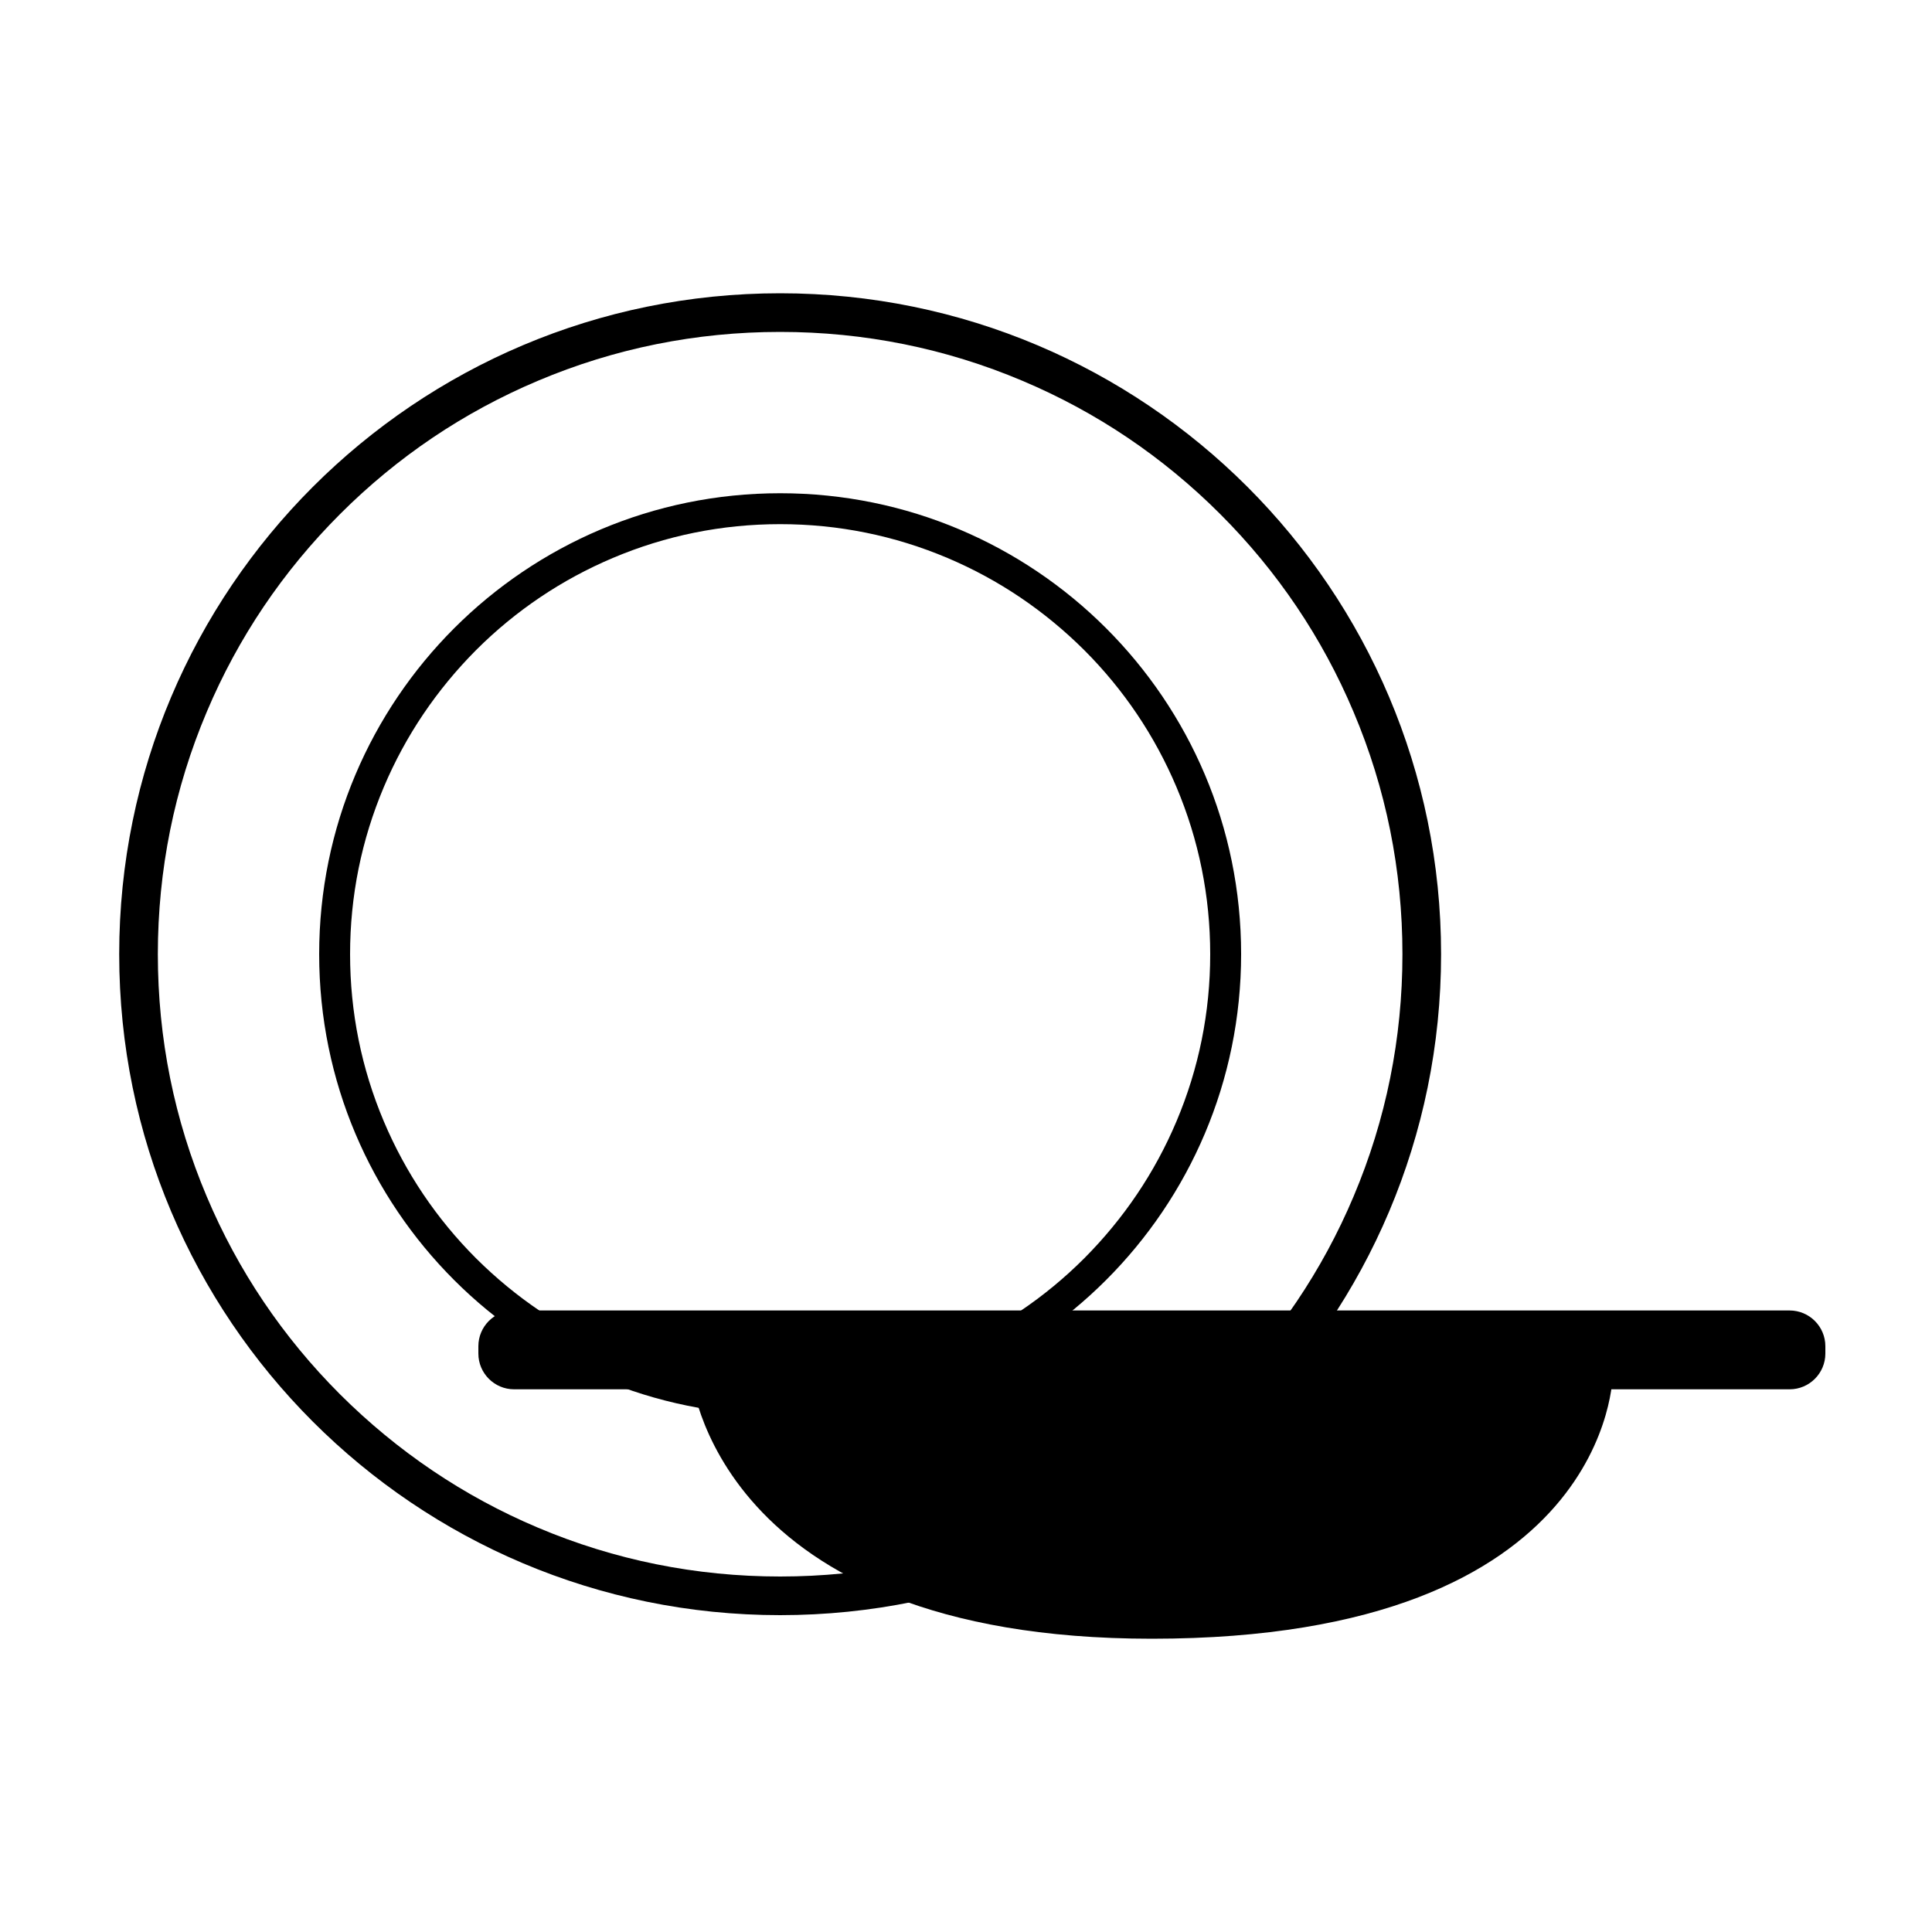 <?xml version="1.0" encoding="utf-8"?>
<!-- Generator: Adobe Illustrator 20.0.0, SVG Export Plug-In . SVG Version: 6.00 Build 0)  -->
<svg version="1.1" id="Capa_1" xmlns="http://www.w3.org/2000/svg" xmlns:xlink="http://www.w3.org/1999/xlink" x="0px" y="0px"
	 viewBox="0 0 1000 1000" style="enable-background:new 0 0 1000 1000;" xml:space="preserve">
<style type="text/css">
	.st0{display:none;}
	.st1{display:inline;stroke:#FFFFFF;stroke-miterlimit:10;}
</style>
<g id="Capa_2" class="st0">
	<rect x="-83.3" y="-85.6" class="st1" width="1181.3" height="1233.6"/>
</g>
<g id="Capa_1_1_">
	<g>
		<g>
			<g>
				<path d="M403.8,171.8c43.5,0,85.7,8.5,125.4,25.3c38.4,16.2,72.8,39.4,102.4,69c29.6,29.6,52.8,64,69,102.4
					c16.8,39.7,25.3,81.9,25.3,125.4s-8.5,85.7-25.3,125.4c-16.2,38.4-39.5,72.8-69,102.4c-29.6,29.6-64,52.8-102.4,69
					c-39.7,16.8-81.9,25.3-125.4,25.3s-85.7-8.5-125.4-25.3c-38.4-16.2-72.8-39.5-102.4-69c-29.6-29.6-52.8-64-69-102.4
					c-16.8-39.7-25.3-81.9-25.3-125.4s8.5-85.7,25.3-125.4c16.2-38.4,39.4-72.8,69-102.4s64-52.8,102.4-69
					C318.1,180.3,360.3,171.8,403.8,171.8 M403.8,151.8C214.9,151.8,61.7,305,61.7,493.9S214.8,836,403.8,836
					s342.1-153.2,342.1-342.1S592.7,151.8,403.8,151.8L403.8,151.8z"/>
			</g>
		</g>
		<g>
			<g>
				<path d="M403.8,271.3c30.1,0,59.2,5.9,86.6,17.5c26.5,11.2,50.3,27.3,70.8,47.7c20.4,20.4,36.5,44.3,47.7,70.8
					c11.6,27.4,17.5,56.6,17.5,86.6c0,30.1-5.9,59.2-17.5,86.6c-11.2,26.5-27.3,50.3-47.7,70.8c-20.4,20.4-44.3,36.5-70.8,47.7
					c-27.4,11.6-56.6,17.5-86.6,17.5s-59.2-5.9-86.6-17.5c-26.5-11.2-50.3-27.3-70.8-47.7c-20.4-20.4-36.5-44.3-47.7-70.8
					c-11.6-27.4-17.5-56.6-17.5-86.6c0-30.1,5.9-59.2,17.5-86.6c11.2-26.5,27.3-50.3,47.7-70.8c20.4-20.4,44.3-36.5,70.8-47.7
					C344.6,277.2,373.7,271.3,403.8,271.3 M403.8,255.3c-131.8,0-238.6,106.8-238.6,238.6S272,732.4,403.8,732.4
					s238.6-106.8,238.6-238.6S535.5,255.3,403.8,255.3L403.8,255.3z"/>
			</g>
		</g>
		<g>
			<path d="M926.3,712.6H266.1c-6.6,0-12-5.4-12-12v-3.8c0-6.6,5.4-12,12-12h660.2c6.6,0,12,5.4,12,12v3.8
				C938.3,707.2,932.9,712.6,926.3,712.6z"/>
			<path d="M926.3,719.1H266.1c-10.2,0-18.5-8.3-18.5-18.5v-3.8c0-10.2,8.3-18.5,18.5-18.5h660.2c10.2,0,18.5,8.3,18.5,18.5v3.8
				C944.8,710.8,936.5,719.1,926.3,719.1z M266.1,691.3c-3,0-5.5,2.5-5.5,5.5v3.8c0,3,2.5,5.5,5.5,5.5h660.2c3,0,5.5-2.5,5.5-5.5
				v-3.8c0-3-2.5-5.5-5.5-5.5H266.1z"/>
		</g>
		<g>
			<path d="M834.8,711c0,0,0,137.2-238.6,137.2C368.7,848.2,357.6,711,357.6,711H834.8z"/>
		</g>
	</g>
</g>
</svg>
